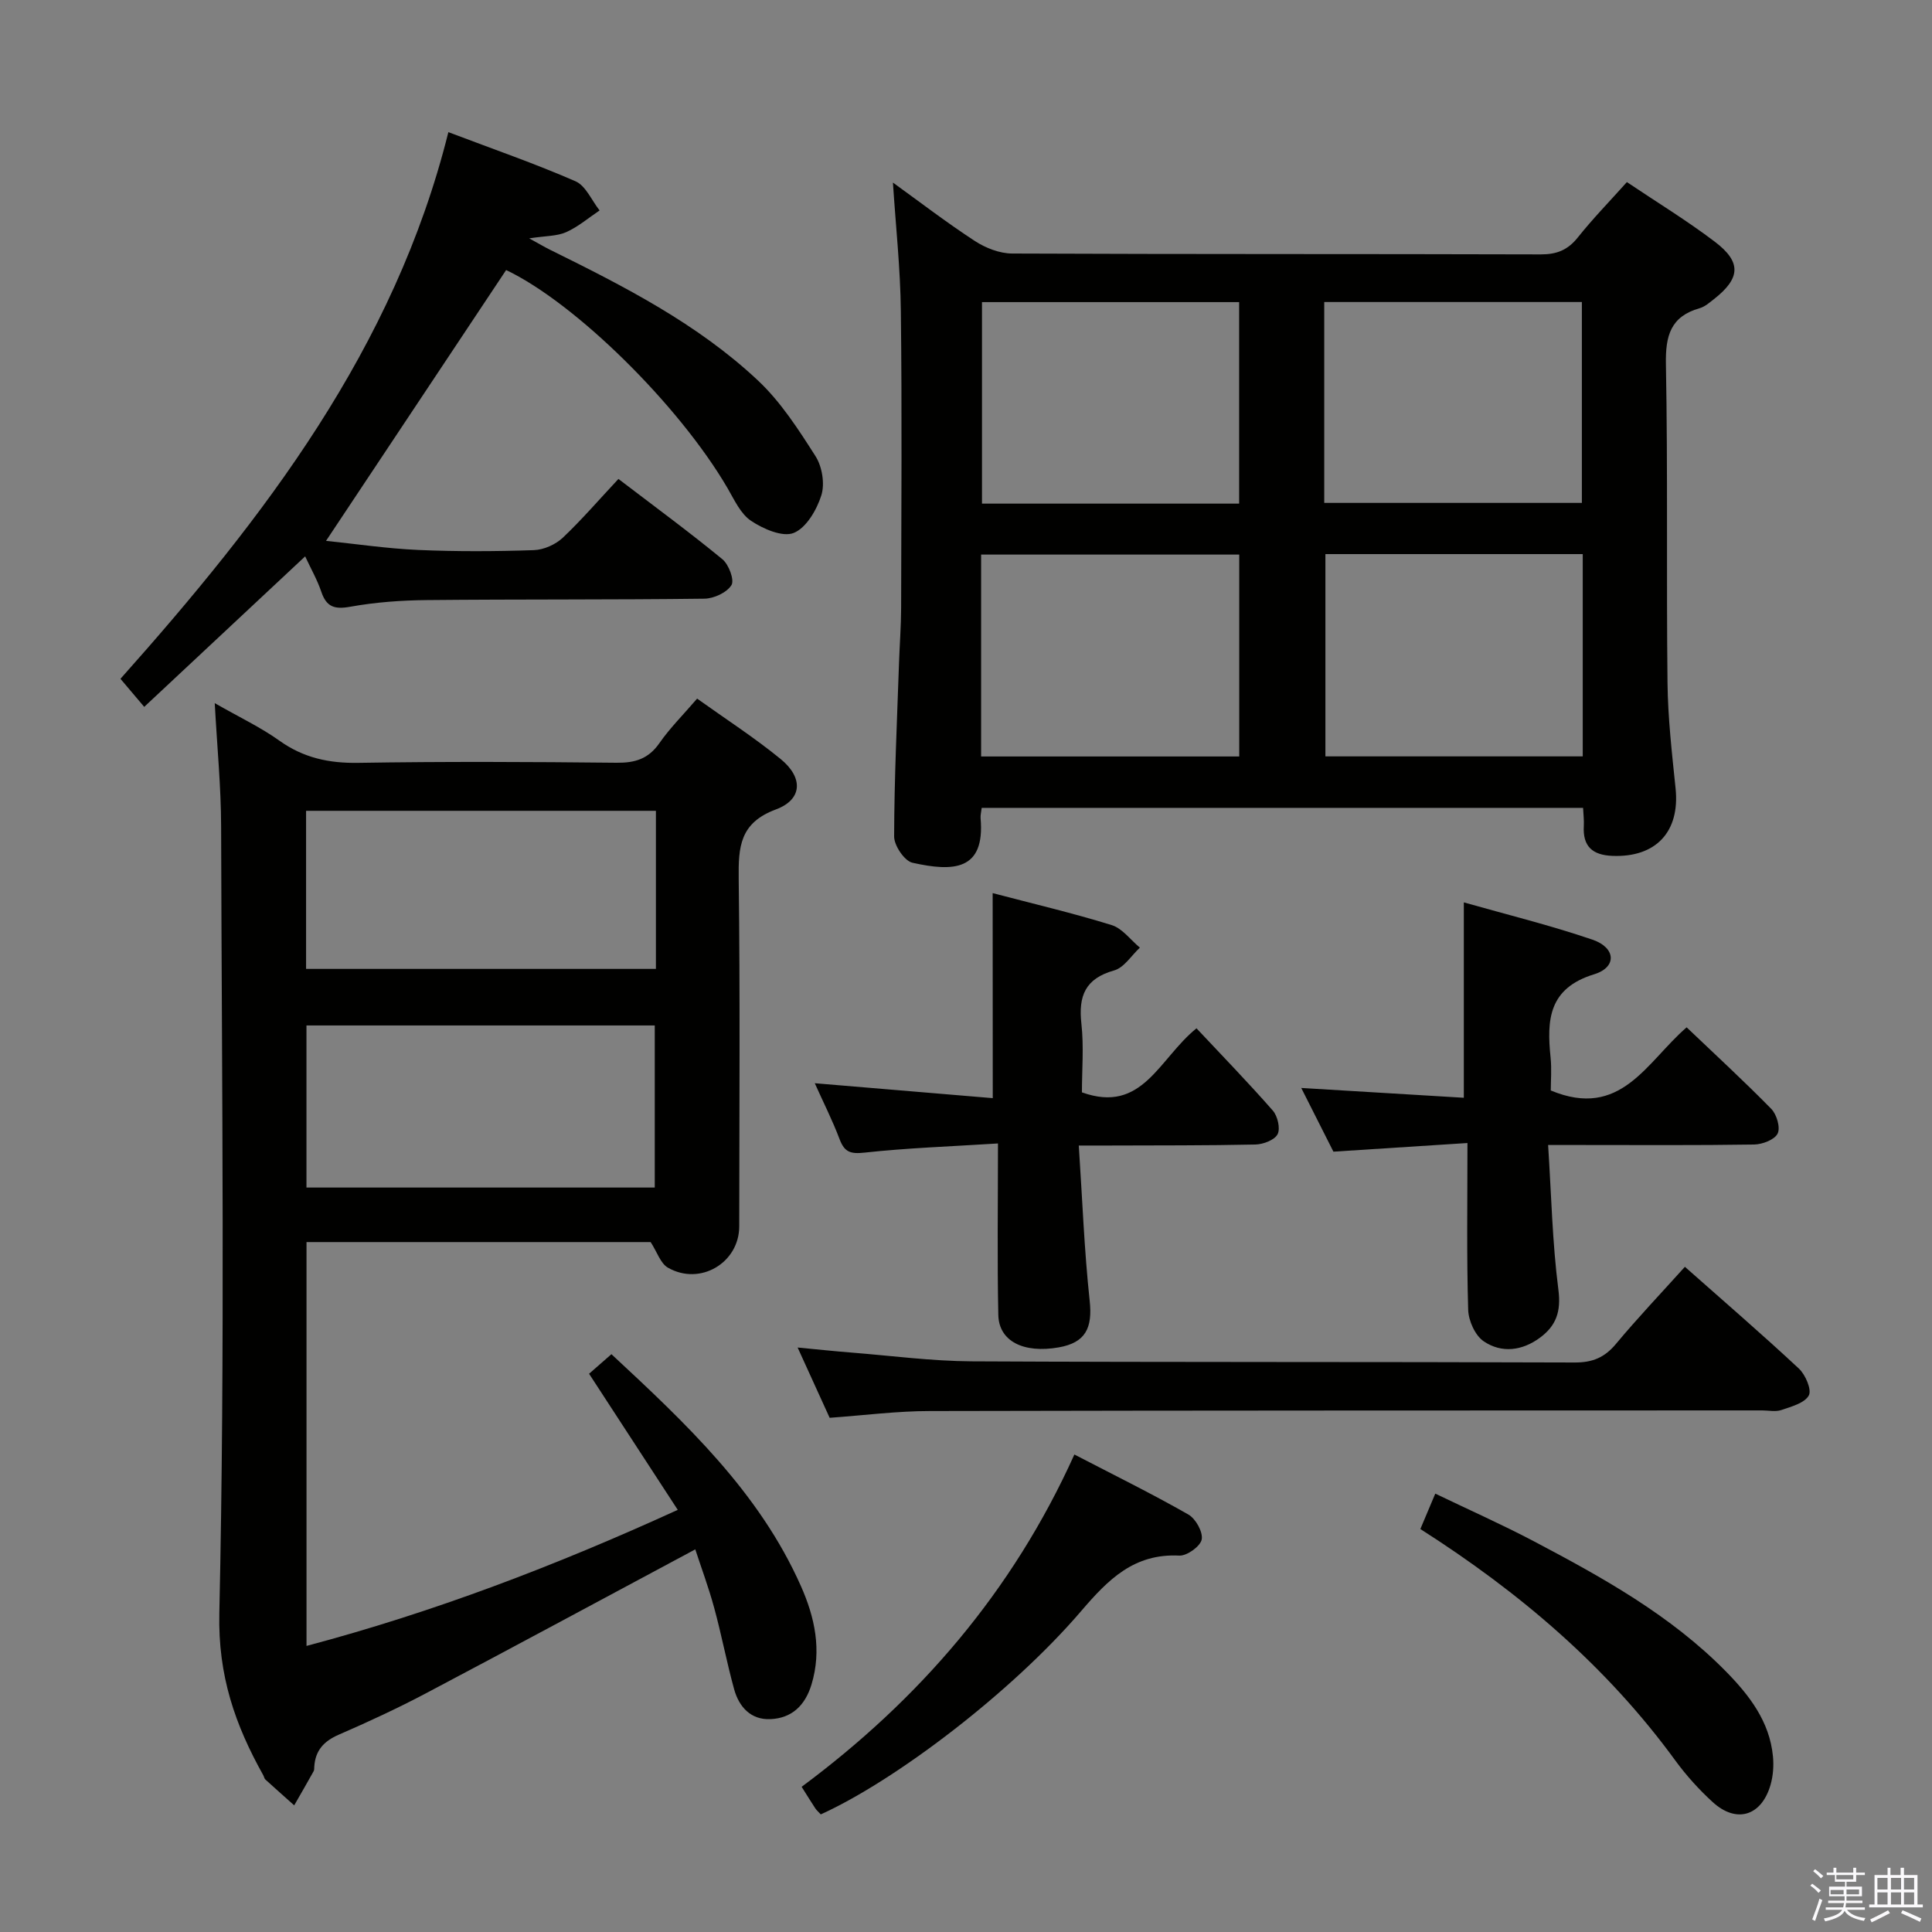 <svg enable-background="new 0 0 400 400" viewBox="0 0 400 400" xmlns="http://www.w3.org/2000/svg"><rect x="0" y="0" width="400" height="400" fill="#808080" stroke="none"/><path d="m374.8 390.4.4-.4c.7.5 1.3 1 1.8 1.4l-.5.5c-.5-.6-1.1-1.1-1.7-1.5zm1 7.3-.6-.3c.5-1.4 1.1-2.8 1.5-4.3.2.1.4.2.6.3-.5 1.3-1 2.8-1.5 4.3zm-.4-10.3.4-.4c.4.3 1 .8 1.7 1.4l-.5.5c-.4-.5-1-1-1.6-1.5zm2.5.3h1.7v-1h.6v1h3.5v-1h.6v1h1.8v.5h-1.8v1.4h-2v1h3.2v2h-3.2v.9h3.3v.5h-3.4c0 .3-.1.6-.1.9h4v.5h-3.7c.7.9 1.9 1.5 3.8 1.7-.1.2-.2.4-.3.6-2.1-.4-3.5-1.1-4-2.1-.4 1-1.8 1.7-4 2.2-.1-.2-.2-.4-.3-.6 2.1-.4 3.4-1 3.8-1.8h-3.4v-.5h3.6c.1-.3.1-.6.2-.9h-3.3v-.5h3.4c0-.3 0-.6 0-.9h-3.2v-2h3.3v-1h-2.1v-1.4h-1.7v-.5zm1.1 3.5v1h2.7c0-.3 0-.4 0-.4 0-.2 0-.2 0-.2 0-.1 0-.2 0-.3h-2.7zm1.2-3v.9h3.5v-.9zm4.7 3h-2.6v.6.4h2.6z" fill="#fbfafc"/><path d="m393.6 386.7h.6v1.5h2.8v6.1h1.1v.6h-11.1v-.6h1.1v-6.1h2.7v-1.5h.6v1.5h2.1v-1.5zm-2.7 8.8.4.6c-1.2.6-2.5 1.3-3.8 1.9-.1-.2-.2-.4-.3-.6 1.2-.6 2.5-1.2 3.7-1.9zm-2.2-6.7v2.4h2.1v-2.4zm0 3v2.5h2.1v-2.5zm2.8-3v2.4h2.1v-2.4zm0 3v2.5h2.1v-2.5zm6 6.1c-1.4-.7-2.7-1.3-3.9-1.8l.3-.6c1.5.6 2.7 1.2 3.9 1.7zm-1.2-9.1h-2.1v2.4h2.1zm-2.1 3v2.5h2.1v-2.5z" fill="#fbfafc"/><g fill="#010100"><path d="m44.46 145.58c5.14 2.94 9.52 5 13.39 7.77 4.99 3.56 10.26 4.69 16.33 4.59 17.82-.29 35.66-.21 53.49-.02 3.83.04 6.59-.81 8.85-4.06 2.17-3.12 4.91-5.84 7.81-9.22 5.87 4.2 11.84 8.05 17.31 12.52 4.71 3.86 4.51 8.38-1.01 10.43-7.48 2.78-7.77 7.77-7.69 14.34.3 23.99.13 47.99.11 71.98-.01 7.55-8.1 12.36-14.76 8.55-1.54-.88-2.24-3.24-3.58-5.3-23.24 0-47.04 0-71.25 0v83.61c26.28-6.97 51.48-16.58 76.86-28.17-6.2-9.52-12.15-18.66-18.36-28.18 1.35-1.18 2.8-2.45 4.63-4.05 15.4 14.32 30.58 28.52 39.24 48.03 2.86 6.44 4.35 13.25 2.17 20.4-1.32 4.31-4.08 6.95-8.51 7.13-4.04.17-6.48-2.53-7.49-6.17-1.54-5.58-2.61-11.3-4.14-16.89-1.16-4.26-2.71-8.41-3.91-12.09-18.93 10.13-37.32 20.06-55.8 29.82-5.87 3.1-11.92 5.9-18.02 8.55-3.08 1.34-4.84 3.26-5.06 6.59-.02.33.01.71-.14.98-1.32 2.37-2.67 4.71-4.02 7.06-1.99-1.78-3.99-3.55-5.96-5.34-.23-.21-.28-.6-.44-.89-5.82-10.42-9.39-20.58-9.1-33.54 1.2-54.29.51-108.63.37-162.95-.02-8.15-.82-16.27-1.32-25.48zm91.1 100.29c0-11.54 0-22.58 0-33.56-24.28 0-48.18 0-72.11 0v33.56zm.24-78c-24.47 0-48.47 0-72.43 0v32.73h72.43c0-11.04 0-21.68 0-32.73z"/><path d="m327.76 167.26c-41.84 0-83.1 0-124.51 0-.1.87-.28 1.51-.23 2.14.96 10.91-5.66 11.11-14.11 9.22-1.65-.37-3.8-3.56-3.79-5.44.03-11.96.6-23.92 1.01-35.89.13-3.82.43-7.64.44-11.45.04-20.5.19-40.99-.06-61.49-.1-8.75-1.05-17.48-1.64-26.55 5.49 3.96 11.08 8.26 16.97 12.1 2.21 1.44 5.1 2.57 7.69 2.59 36.49.16 72.98.07 109.47.18 3.31.01 5.6-.91 7.67-3.51 3.09-3.88 6.58-7.46 10.16-11.46 6.16 4.14 12.41 7.95 18.21 12.35 5.58 4.23 5.31 7.58-.22 11.91-.91.71-1.86 1.55-2.93 1.85-6.01 1.71-7.09 5.7-6.98 11.57.41 21.99.08 43.99.33 65.98.08 7.29.92 14.59 1.67 21.86.93 8.98-4.06 14.34-13.09 13.98-4.16-.17-6.15-1.99-5.91-6.2.07-1.14-.08-2.28-.15-3.74zm-71.21-104.71c-18.17 0-35.72 0-53.24 0v41.72h53.24c0-14.03 0-27.74 0-41.72zm17.62 41.57h53.34c0-14.2 0-27.93 0-41.59-18.01 0-35.59 0-53.34 0zm-71.04 52.5h53.44c0-14.05 0-27.8 0-41.8-17.94 0-35.62 0-53.44 0zm71.28-41.9v41.88h53.28c0-14.08 0-27.82 0-41.88-17.81 0-35.38 0-53.28 0z"/><path d="m128.04 99.16c7.65 5.84 14.74 11.04 21.52 16.62 1.33 1.09 2.53 4.31 1.88 5.36-.95 1.54-3.62 2.78-5.58 2.81-19.16.24-38.32.1-57.47.29-5.31.05-10.67.44-15.88 1.38-3.28.59-4.93.03-5.99-3.11-.83-2.46-2.15-4.75-3.34-7.32-11.31 10.57-22.21 20.77-33.32 31.16-1.73-2.04-3.09-3.64-4.92-5.81 29.71-33.34 56.73-68.36 67.89-113.18 9.37 3.55 17.99 6.53 26.32 10.17 2.13.93 3.35 3.97 4.99 6.04-2.29 1.53-4.43 3.38-6.91 4.49-1.9.85-4.21.76-7.67 1.29 2.12 1.16 3.24 1.83 4.42 2.41 15.24 7.52 30.41 15.26 42.91 26.98 4.75 4.45 8.43 10.18 11.96 15.72 1.37 2.15 1.95 5.71 1.2 8.09-.95 3.01-3.12 6.74-5.72 7.79-2.3.92-6.3-.82-8.82-2.5-2.18-1.45-3.48-4.37-4.89-6.79-10.1-17.3-31.6-38.38-45.83-45.14-12.36 18.59-24.67 37.09-37.29 56.07 6.09.62 12.55 1.59 19.05 1.88 7.98.35 16 .31 23.98.04 2.05-.07 4.47-1.15 5.98-2.56 3.98-3.77 7.56-7.94 11.53-12.18z"/><path d="m205.52 184.91c8.33 2.19 16.57 4.12 24.64 6.62 2.22.69 3.91 3.07 5.84 4.67-1.76 1.63-3.28 4.15-5.34 4.72-5.98 1.68-7.41 5.28-6.77 11.01.53 4.74.11 9.59.11 14.23 12.55 4.51 15.88-6.91 23.72-13.26 5.26 5.61 10.68 11.19 15.8 17.03 1 1.14 1.6 3.72.99 4.9-.63 1.21-2.97 2.09-4.58 2.13-10.16.22-20.33.17-30.5.21-1.62.01-3.25 0-6.08 0 .74 11.11 1.13 21.68 2.26 32.18.6 5.59-.85 8.63-6.4 9.61-7.29 1.28-12.41-1.26-12.52-6.73-.24-11.45-.07-22.92-.07-35.49-9.91.63-18.82.93-27.65 1.9-2.93.32-4.14-.13-5.15-2.8-1.45-3.85-3.32-7.53-5.13-11.57 12.5 1.05 24.52 2.06 36.85 3.09-.02-14.42-.02-28.12-.02-42.45z"/><path d="m321.07 225.77c14.53 6.05 19.79-5.86 28.13-13.07 5.91 5.64 11.87 11.11 17.52 16.88 1.13 1.15 1.93 3.88 1.32 5.11-.63 1.28-3.15 2.24-4.86 2.27-11.99.19-23.99.1-35.98.1-1.81 0-3.61 0-6.68 0 .67 10.29.87 20.2 2.13 29.98.58 4.51-.47 7.44-3.81 9.91-3.69 2.73-7.94 3.26-11.64.76-1.79-1.2-3.17-4.28-3.23-6.55-.33-11.12-.15-22.26-.15-34.51-9.59.62-18.41 1.18-27.75 1.79-1.96-3.88-4.17-8.26-6.66-13.19 11.62.7 22.56 1.36 33.66 2.03 0-13.76 0-26.66 0-40.45 8.8 2.5 17.85 4.72 26.64 7.72 4.84 1.65 5.11 5.7.35 7.16-9.47 2.9-9.83 9.45-9.03 17.22.25 2.43.04 4.91.04 6.84z"/><path d="m171.77 293.54c-2.02-4.43-4.14-9.08-6.63-14.55 4.22.4 7.7.78 11.2 1.05 8.27.66 16.54 1.76 24.82 1.81 41.63.21 83.25.08 124.88.24 3.7.01 6.18-1.04 8.52-3.84 4.45-5.34 9.25-10.39 14.28-15.97 8.07 7.15 15.98 13.96 23.61 21.08 1.36 1.27 2.69 4.4 2.04 5.56-.89 1.59-3.61 2.3-5.68 3.01-1.19.41-2.64.08-3.97.08-57.45.02-114.89 0-172.34.13-6.78 0-13.56.89-20.73 1.4z"/><path d="m169.93 375.65c-.5-.55-.89-.87-1.15-1.28-.82-1.25-1.61-2.53-2.81-4.43 24.26-18.02 43.6-40.28 56.47-68.8 8.17 4.24 16.01 8.1 23.59 12.42 1.52.86 3.06 3.62 2.77 5.17-.27 1.41-3.05 3.42-4.63 3.34-9.38-.47-14.72 4.93-20.34 11.5-14.45 16.86-38.47 35.09-53.9 42.08z"/><path d="m294.07 316.57c1-2.38 1.89-4.5 3.09-7.33 7.02 3.38 13.79 6.38 20.32 9.82 14.29 7.53 28.43 15.36 39.91 27.05 4.83 4.93 8.99 10.33 9.68 17.52.19 1.94.04 4.04-.5 5.91-1.87 6.46-7.07 8.05-11.98 3.56-2.81-2.57-5.42-5.45-7.67-8.52-14.23-19.54-32.26-34.88-52.85-48.01z"/></g></svg>